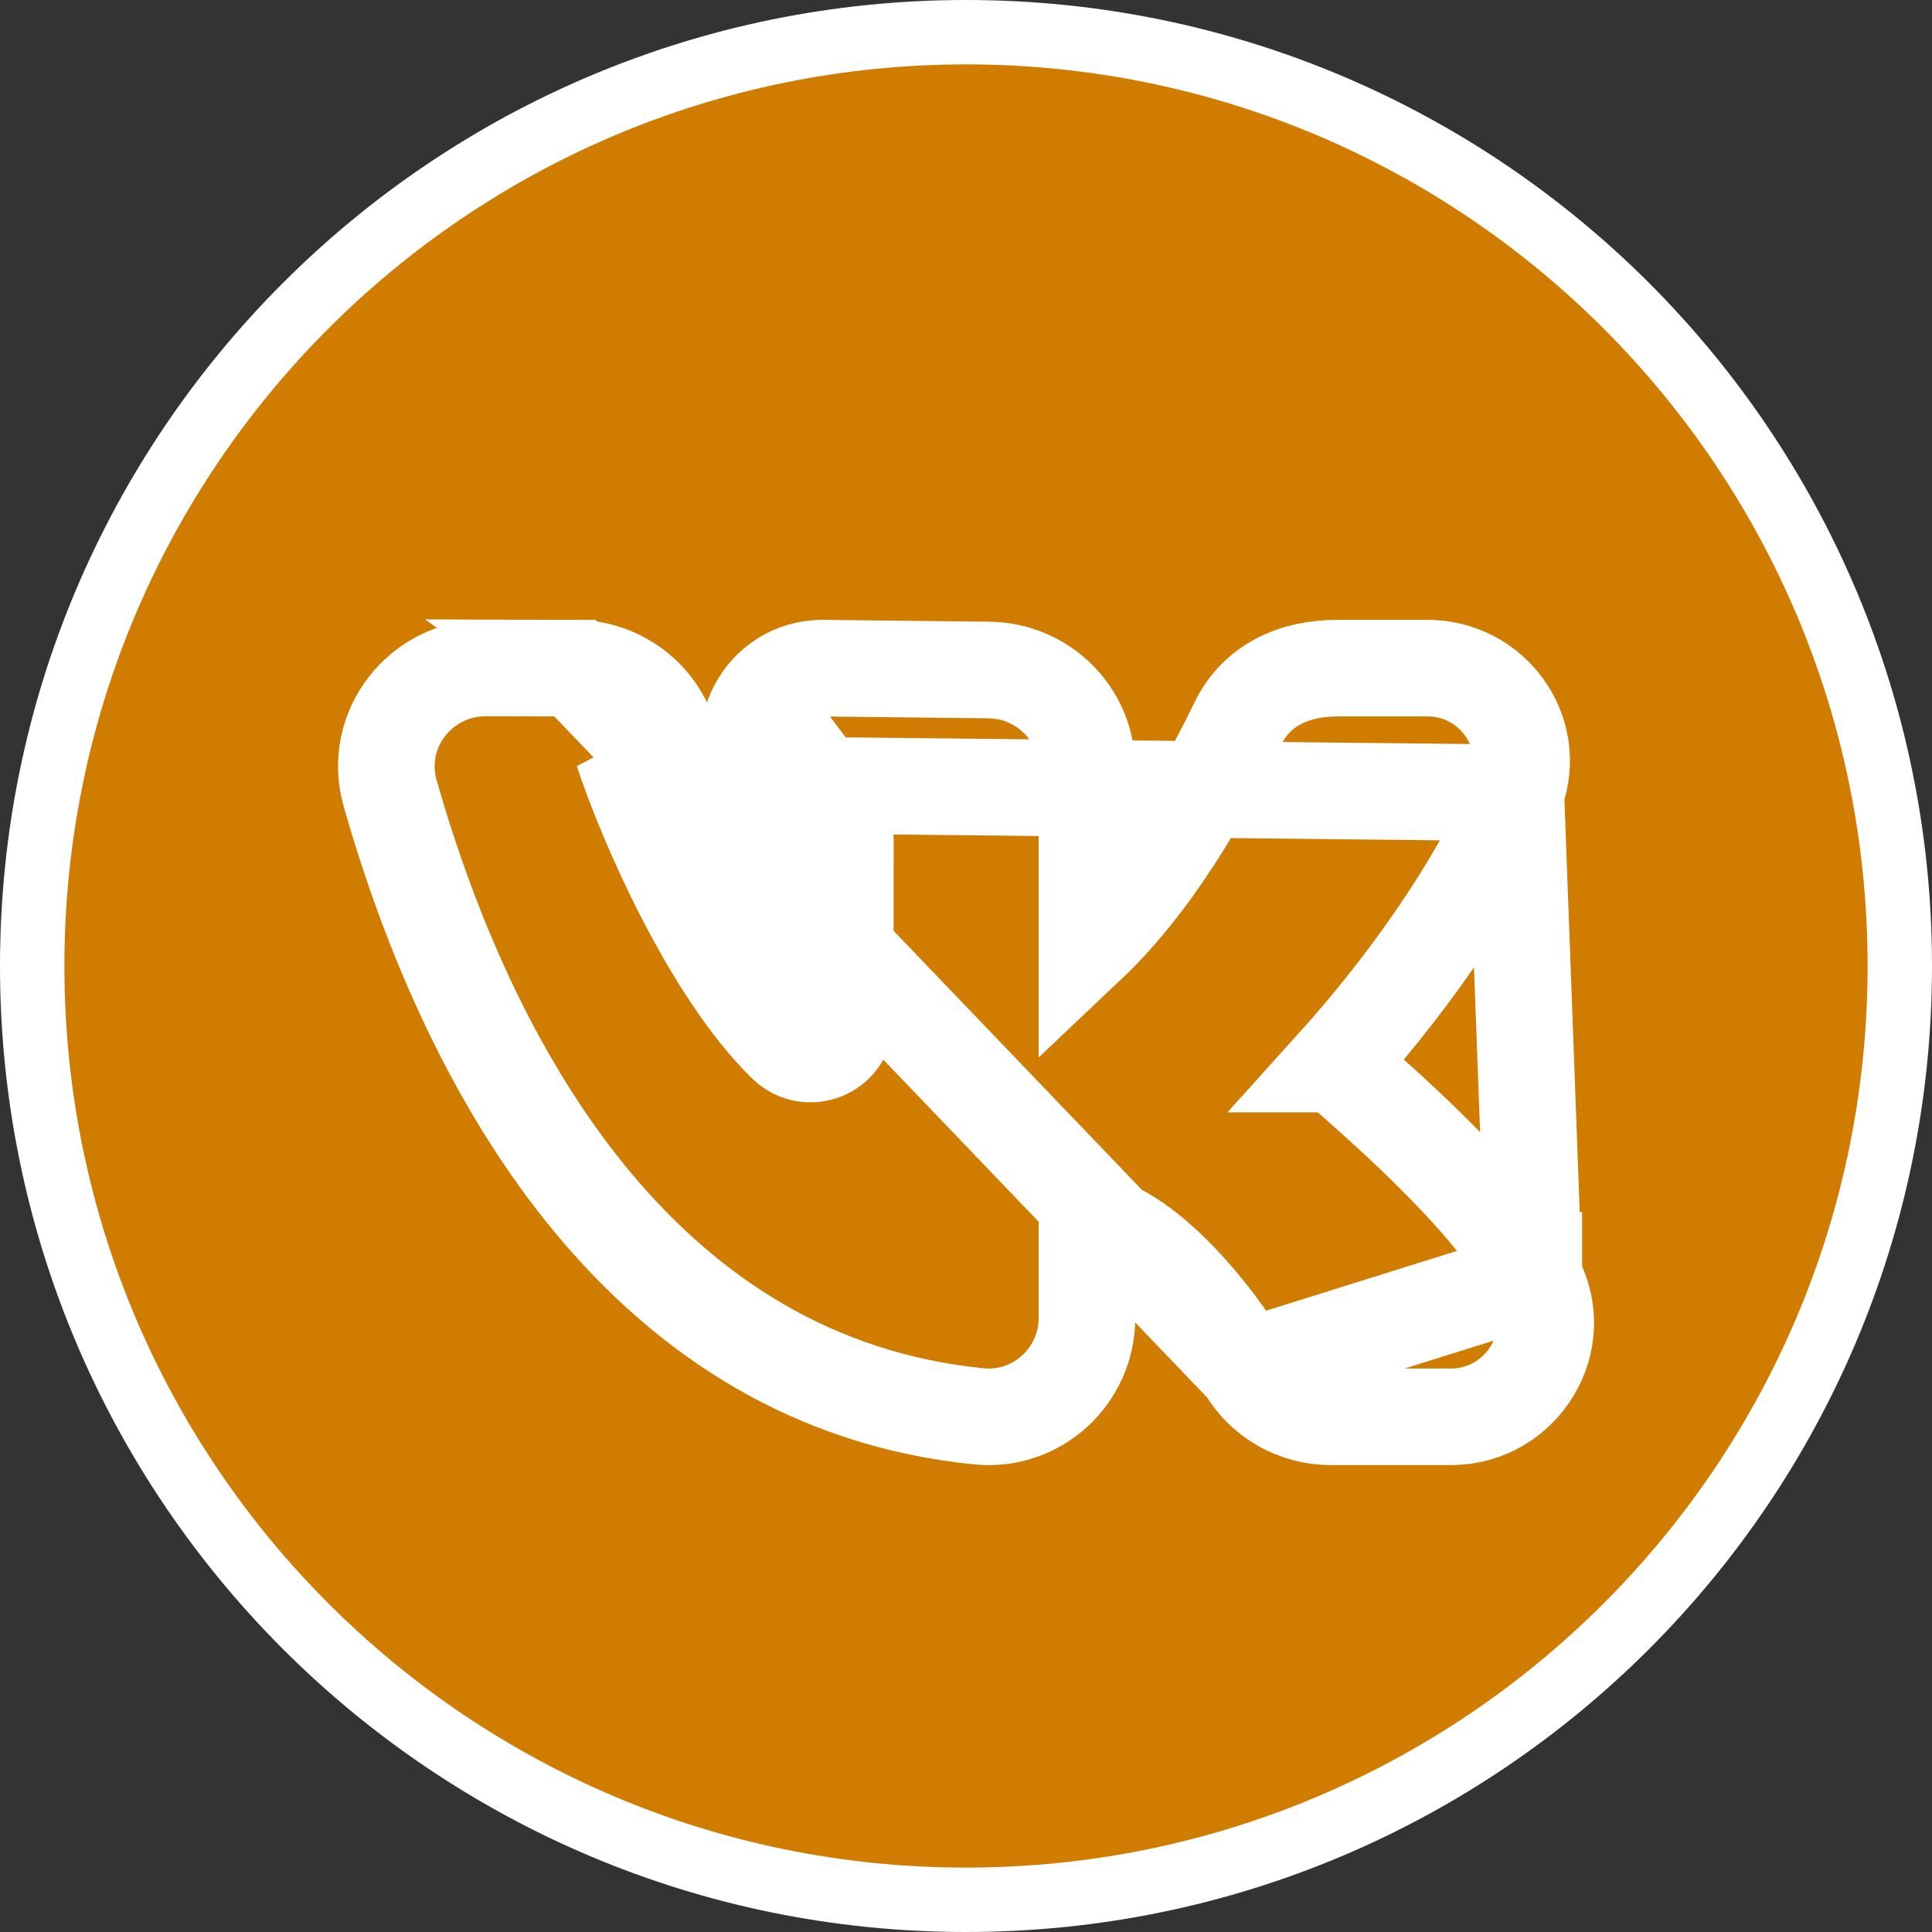 <svg width="30" height="30" viewBox="0 0 30 30" fill="none" xmlns="http://www.w3.org/2000/svg">
<rect x="0" y="0" width="30" height="30" fill="#333333" stroke="none"/>
<path d="M29.5 15C29.5 23.008 23.008 29.5 15 29.5C6.992 29.5 0.5 23.008 0.5 15C0.5 6.992 6.992 0.5 15 0.5C23.008 0.5 29.5 6.992 29.5 15Z" fill="#CF7C00" stroke="white"/>
<path d="M23.817 19.836L23.817 19.837C24.366 20.827 23.625 22 22.53 22H20.665C20.125 22 19.615 21.716 19.34 21.238L23.817 19.836ZM23.817 19.836C23.424 19.129 22.754 18.399 22.139 17.796C21.626 17.294 21.107 16.84 20.746 16.523C20.746 16.523 20.746 16.523 20.745 16.523C22.061 15.063 23.135 13.404 23.538 12.312L23.538 12.311M23.817 19.836L23.538 12.311M23.538 12.311C23.892 11.349 23.155 10.375 22.172 10.375H20.765C20.106 10.375 19.517 10.631 19.226 11.228C18.28 13.165 17.469 14.12 16.878 14.679V14.675V14.668V14.662V14.656V14.65V14.644V14.638V14.632V14.626V14.62V14.614V14.608V14.602V14.596V14.59V14.584V14.578V14.572V14.566V14.559V14.553V14.547V14.541V14.535V14.529V14.523V14.517V14.511V14.504V14.498V14.492V14.486V14.48V14.474V14.467V14.461V14.455V14.449V14.443V14.437V14.431V14.424V14.418V14.412V14.406V14.4V14.393V14.387V14.381V14.375V14.368V14.362V14.356V14.35V14.344V14.337V14.331V14.325V14.319V14.312V14.306V14.3V14.294V14.287V14.281V14.275V14.269V14.262V14.256V14.25V14.244V14.237V14.231V14.225V14.219V14.212V14.206V14.2V14.193V14.187V14.181V14.175V14.168V14.162V14.156V14.149V14.143V14.137V14.13V14.124V14.118V14.111V14.105V14.099V14.092V14.086V14.08V14.073V14.067V14.061V14.054V14.048V14.042V14.035V14.029V14.023V14.016V14.01V14.004V13.997V13.991V13.985V13.978V13.972V13.966V13.959V13.953V13.946V13.94V13.934V13.927V13.921V13.915V13.908V13.902V13.896V13.889V13.883V13.876V13.87V13.864V13.857V13.851V13.844V13.838V13.832V13.825V13.819V13.812V13.806V13.8V13.793V13.787V13.781V13.774V13.768V13.761V13.755V13.749V13.742V13.736V13.729V13.723V13.717V13.71V13.704V13.697V13.691V13.685V13.678V13.672V13.665V13.659V13.653V13.646V13.64V13.633V13.627V13.621V13.614V13.608V13.601V13.595V13.589V13.582V13.576V13.57V13.563V13.557V13.55V13.544V13.538V13.531V13.525V13.518V13.512V13.506V13.499V13.493V13.486V13.48V13.474V13.467V13.461V13.455V13.448V13.442V13.435V13.429V13.423V13.416V13.41V13.404V13.397V13.391V13.384V13.378V13.372V13.365V13.359V13.353V13.346V13.34V13.334V13.327V13.321V13.315V13.308V13.302V13.296V13.289V13.283V13.276V13.27V13.264V13.257V13.251V13.245V13.238V13.232V13.226V13.219V13.213V13.207V13.2V13.194V13.188V13.181V13.175V13.169V13.162V13.156V13.15V13.144V13.137V13.131V13.125V13.118V13.112V13.106V13.1V13.093V13.087V13.081V13.075V13.068V13.062V13.056V13.049V13.043V13.037V13.031V13.024V13.018V13.012V13.006V12.999V12.993V12.987V12.981V12.975V12.968V12.962V12.956V12.95V12.943V12.937V12.931V12.925V12.919V12.912V12.906V12.9V12.894V12.888V12.881V12.875V12.869V12.863V12.857V12.851V12.844V12.838V12.832V12.826V12.82V12.814V12.808V12.802V12.795V12.789V12.783V12.777V12.771V12.765V12.759V12.753V12.746V12.74V12.734V12.728V12.722V12.716V12.71V12.704V12.698V12.692V12.686V12.68V12.674V12.668V12.662V12.656V12.65V12.643V12.637V12.632V12.626V12.62V12.614V12.607V12.601V12.596V12.59V12.584V12.578V12.572V12.566V12.56V12.554V12.548V12.542V12.536V12.53V12.524V12.518V12.512V12.507V12.501V12.495V12.489V12.483V12.477V12.471V12.465V12.459V12.454V12.448V12.442V12.436V12.43V12.424V12.419V12.413V12.407V12.401V12.395V12.39V12.384V12.378V12.372V12.367V12.361V12.355V12.349V12.344V12.338V12.332V12.326V12.32V12.315V12.309V12.303V12.298V12.292V12.286V12.281V12.275V12.269V12.264V12.258V12.252V12.247V12.241V12.236V12.23V12.224V12.219V12.213V12.207V12.202V12.196V12.191V12.185V12.18V12.174V12.169V12.163V12.158V12.152V12.146V12.141V12.136V12.13V12.125V12.119V12.114V12.108V12.103V12.097V12.092V12.086V12.081V12.076V12.07V12.065V12.059V12.054V12.049V12.043V12.038V12.033V12.027V12.022V12.017V12.011V12.006V12.001V11.995V11.99V11.985V11.979V11.974V11.969V11.964V11.958V11.953V11.948V11.943V11.938V11.932C16.878 11.083 16.186 10.407 15.347 10.404L12.78 10.375L12.78 10.375H12.771C11.846 10.375 11.29 11.427 11.848 12.186M23.538 12.311L11.848 12.186M13.127 13.089L13.125 15.834M13.127 13.089C13.127 12.826 13.041 12.569 12.881 12.358L13.125 15.834M13.127 13.089L12.377 13.089L12.377 13.089M13.127 13.089H12.377M13.125 15.834C13.125 16.311 12.546 16.544 12.203 16.21M13.125 15.834L12.203 16.21M12.377 13.089L12.376 15.284M12.377 13.089C12.377 12.989 12.345 12.891 12.283 12.81L12.274 12.798L12.266 12.786L11.848 12.186M12.376 15.284C12 14.821 11.632 14.218 11.303 13.582C10.878 12.759 10.551 11.942 10.382 11.428L12.376 15.284ZM12.376 15.284L11.859 12.201C11.855 12.196 11.851 12.191 11.848 12.186M12.376 15.284L12.375 15.833M12.376 15.284L9.669 11.662C10.032 12.767 11.041 15.078 12.203 16.21M12.376 15.284C12.492 15.428 12.609 15.558 12.726 15.672M12.376 15.284L12.203 16.21M12.375 15.833C12.375 15.833 12.375 15.833 12.375 15.834V15.833ZM12.375 15.833C12.375 15.795 12.388 15.748 12.418 15.706C12.446 15.667 12.48 15.644 12.511 15.631C12.574 15.605 12.666 15.614 12.726 15.672M12.726 15.672L12.57 15.833L12.569 15.834L12.203 16.21M12.726 15.672C12.726 15.672 12.726 15.672 12.726 15.672L12.57 15.833L12.569 15.834L12.203 16.21M8.927 10.375L7.54 10.372V10.372H7.539C6.535 10.372 5.777 11.328 6.058 12.317L6.058 12.317C7.341 16.821 10.077 21.485 15.204 21.993L15.204 21.993C16.113 22.082 16.878 21.355 16.878 20.469V19.027C16.878 19.017 16.882 19.007 16.889 18.999C16.89 18.998 16.89 18.997 16.891 18.997L16.913 18.997C17.04 18.997 17.224 19.045 17.465 19.186C17.702 19.324 17.954 19.529 18.204 19.776C18.706 20.272 19.129 20.871 19.34 21.238L8.927 10.375ZM8.927 10.375C8.927 10.375 8.927 10.375 8.927 10.375M8.927 10.375L8.927 10.375M8.927 10.375C9.586 10.377 10.175 10.797 10.382 11.428L8.927 10.375Z" stroke="white" stroke-width="1.5"/>
</svg>
